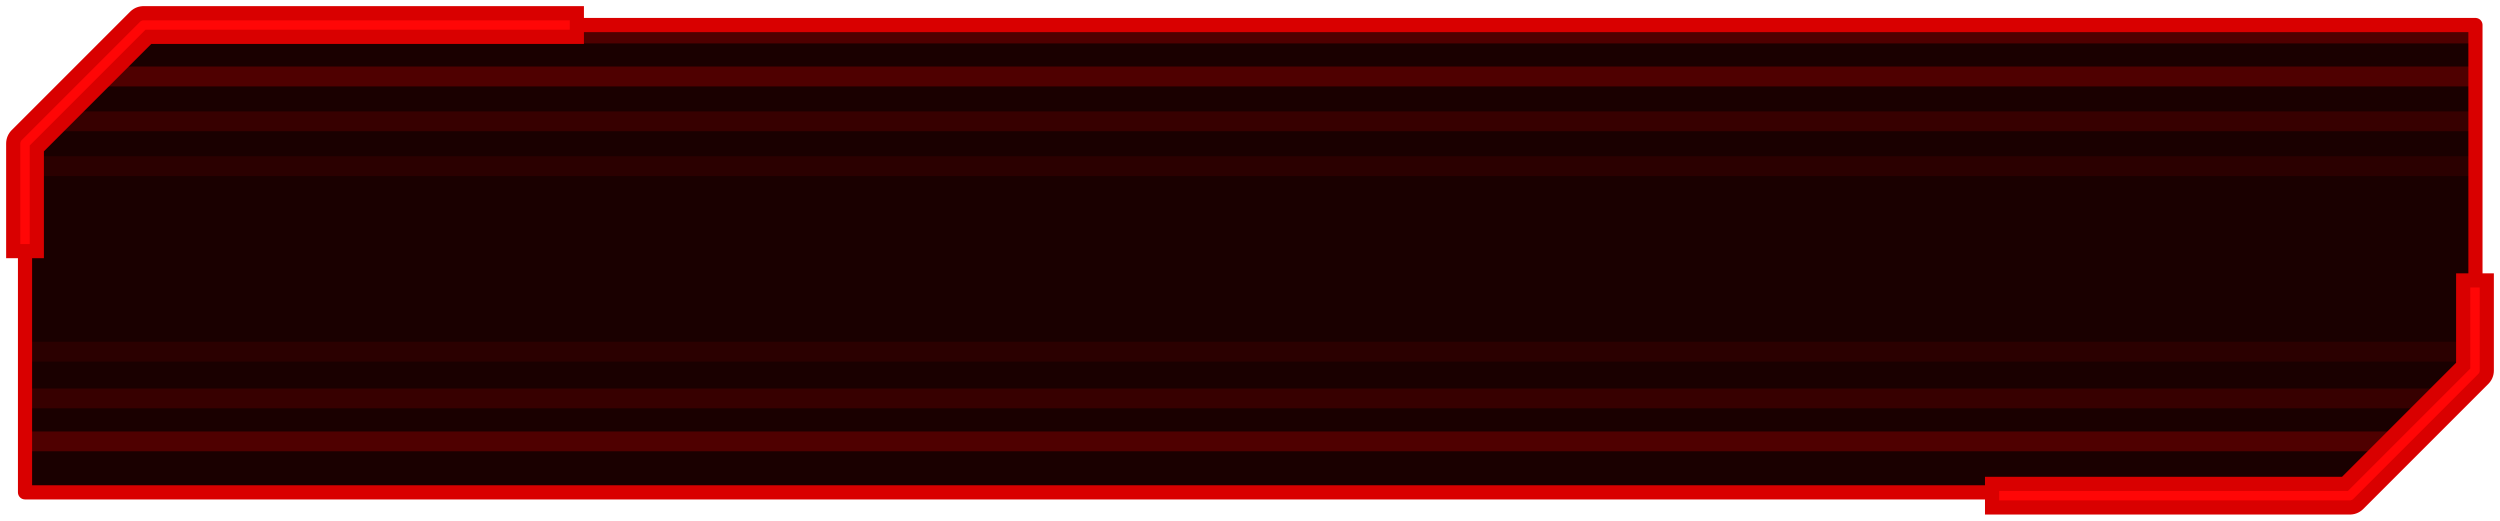 <?xml version="1.0" encoding="UTF-8" standalone="no"?>
<svg xmlns:xlink="http://www.w3.org/1999/xlink" height="55.15px" width="264.8px" xmlns="http://www.w3.org/2000/svg">
  <g transform="matrix(1.0, 0.0, 0.0, 1.0, 2.65, 2.65)">
    <path d="M259.55 36.25 L246.3 49.5 0.0 49.5 0.0 12.55 12.55 0.0 259.55 0.0 259.55 36.25" fill="#1a0000" fill-rule="evenodd" stroke="none"/>
    <path d="M259.6 -0.15 L259.6 1.95 10.45 1.95 12.35 -0.15 259.6 -0.15 M259.6 4.4 L259.6 6.5 6.2 6.5 8.15 4.4 259.6 4.4 M251.9 43.05 L251.9 45.15 -0.5 45.15 -0.5 43.05 251.9 43.05" fill="#4f0000" fill-rule="evenodd" stroke="none"/>
    <path d="M259.6 9.15 L259.6 11.25 2.1 11.25 3.35 9.5 3.7 9.15 259.6 9.15 M255.3 38.5 L255.3 40.6 -0.5 40.6 -0.5 38.5 255.3 38.5" fill="#370000" fill-rule="evenodd" stroke="none"/>
    <path d="M259.6 13.9 L259.6 16.0 -0.5 16.0 -0.5 14.55 0.1 13.9 259.6 13.9 M259.6 33.55 L259.6 35.65 -0.5 35.65 -0.5 33.55 259.6 33.55" fill="#2b0000" fill-rule="evenodd" stroke="none"/>
    <path d="M259.55 36.25 L246.3 49.5 0.0 49.5 0.0 12.55 12.55 0.0 259.55 0.0 259.55 36.25 Z" fill="none" stroke="#d90000" stroke-linecap="round" stroke-linejoin="round" stroke-width="1.5"/>
    <path d="M259.5 28.3 L259.5 36.6 246.25 49.85 214.9 49.85 209.6 49.85 M0.0 22.7 L0.0 12.55 12.55 0.0 57.2 0.0" fill="none" stroke="#d90000" stroke-linecap="square" stroke-linejoin="round" stroke-width="4.0"/>
    <path d="M259.5 28.3 L259.5 36.6 246.25 49.85 214.9 49.85 209.6 49.85 M0.0 22.7 L0.0 12.55 12.55 0.0 57.2 0.0" fill="none" stroke="#ff0606" stroke-linecap="square" stroke-linejoin="round" stroke-width="1.0"/>
  </g>
</svg>

